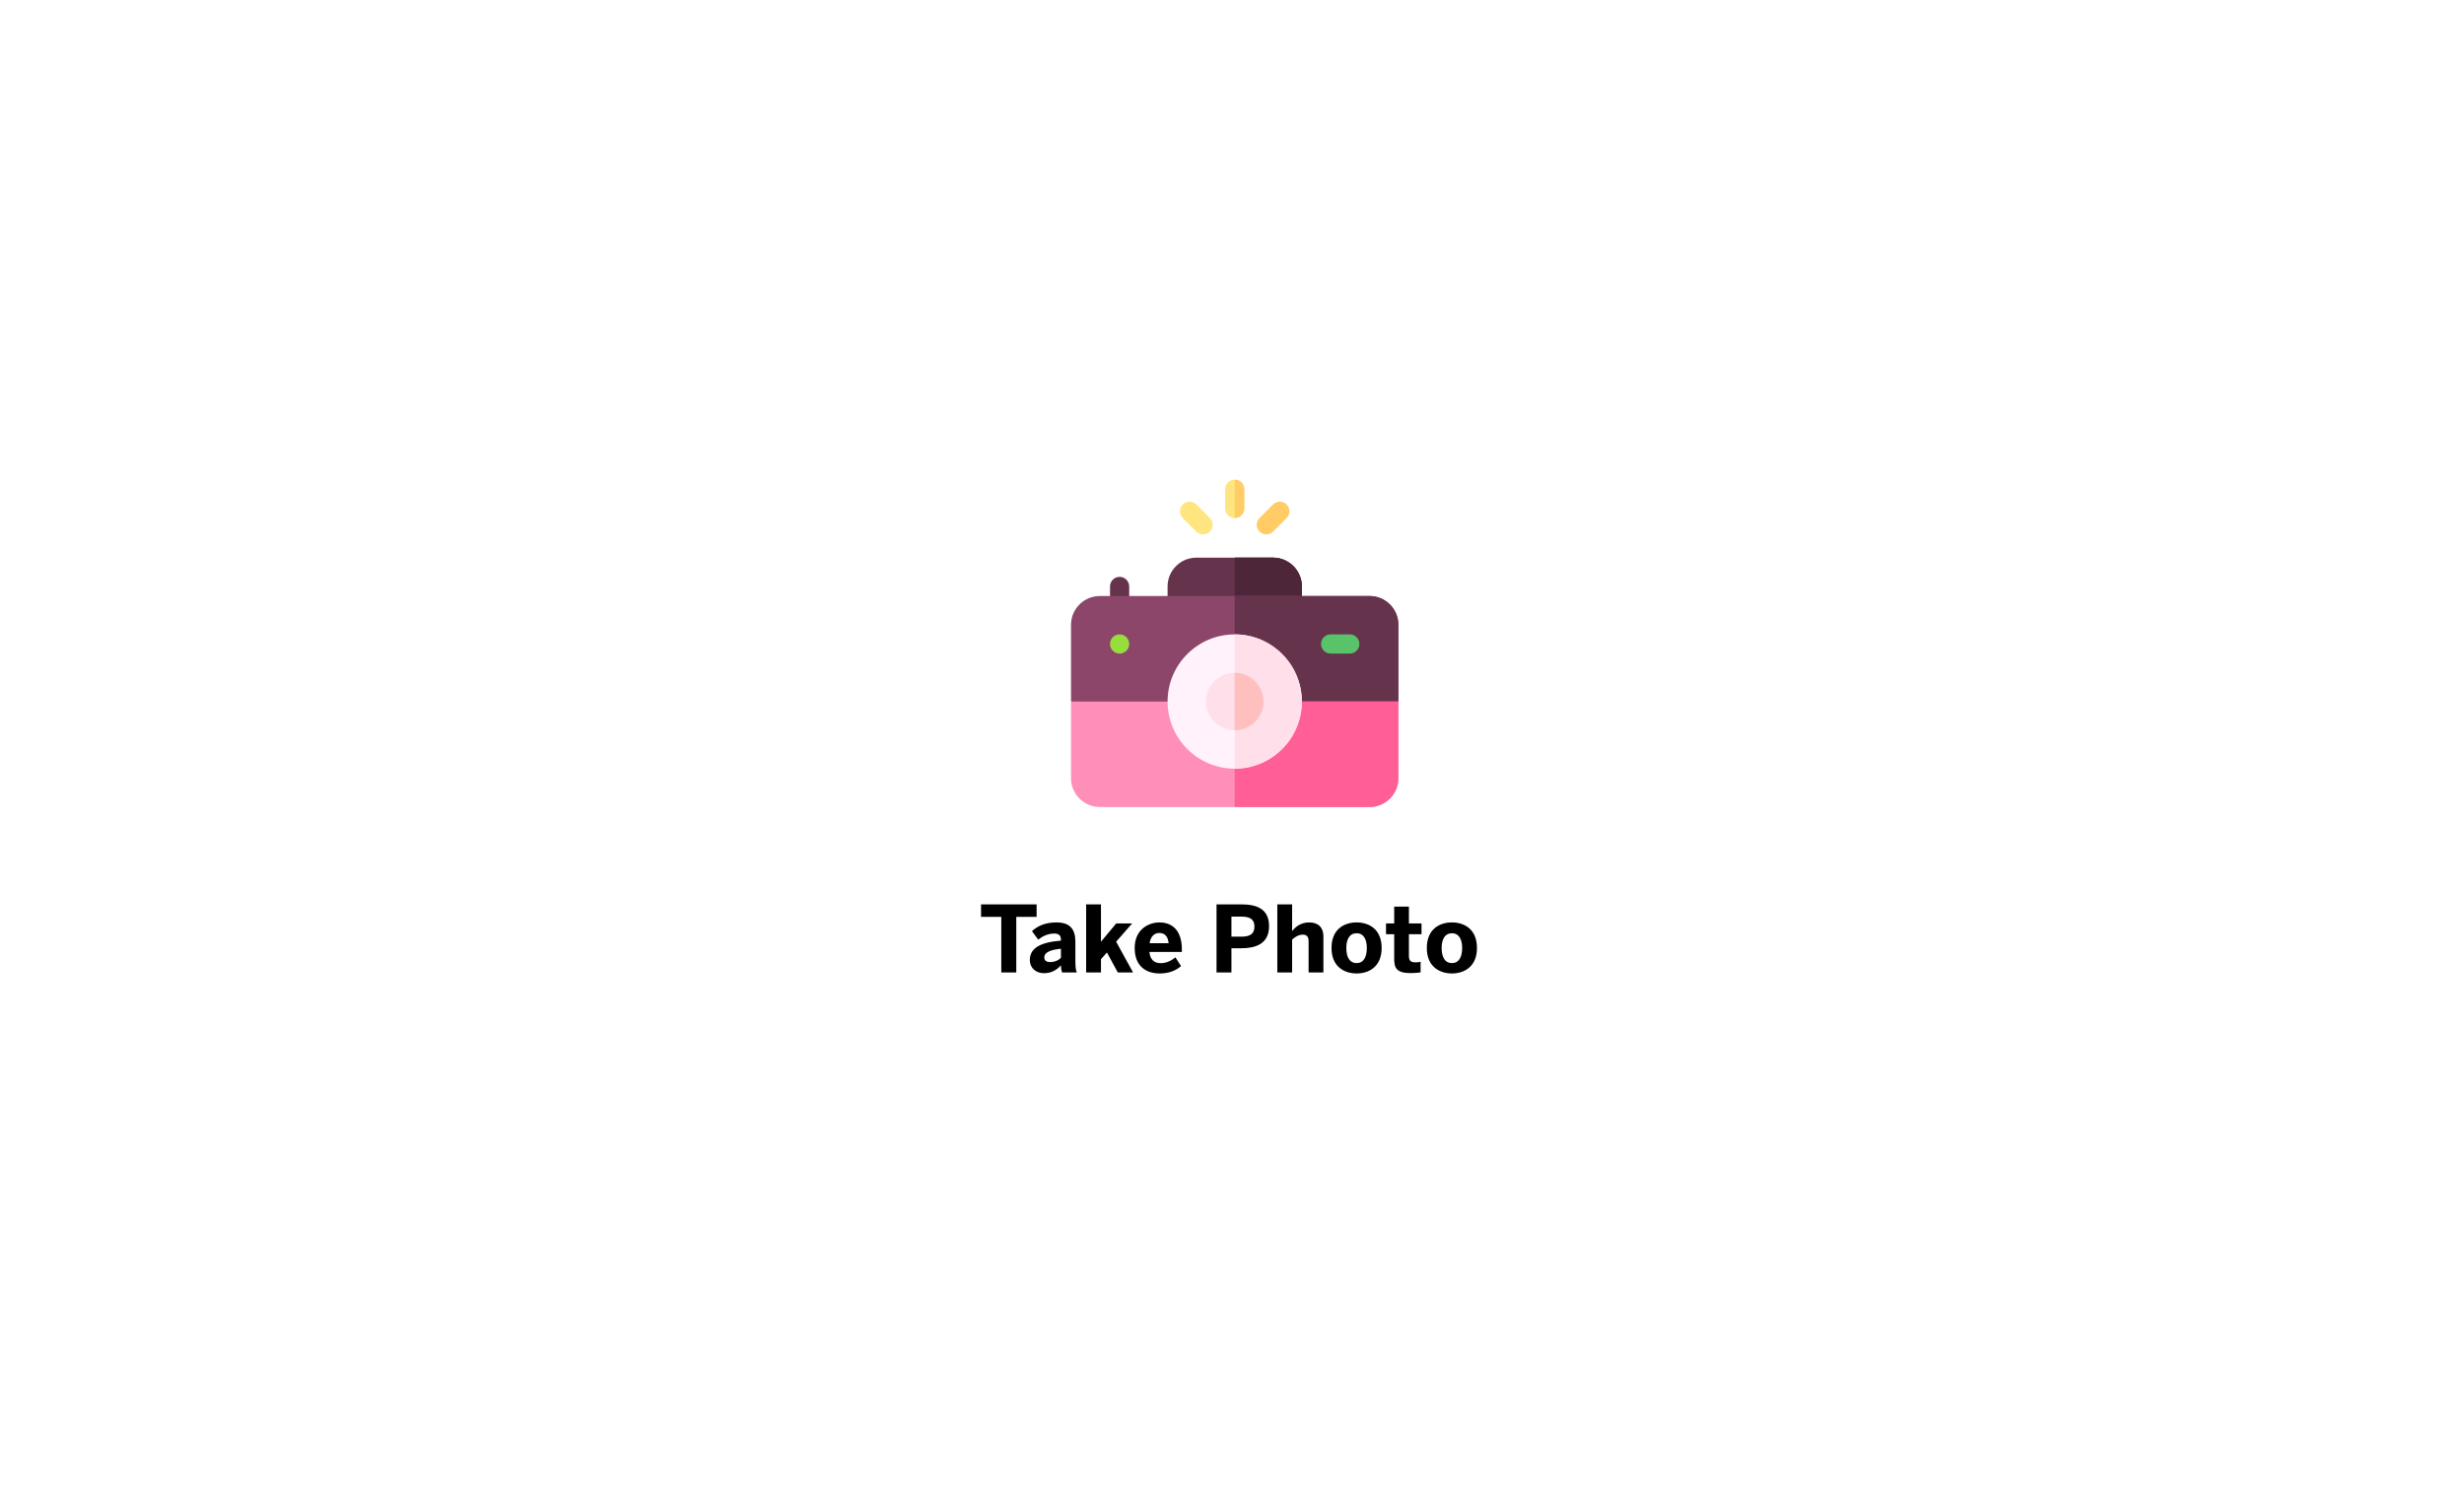 <svg width="375" height="229" viewBox="0 0 375 229" fill="none" xmlns="http://www.w3.org/2000/svg">
<g filter="url(#filter0_d_182_2406)">
<rect x="25" y="50" width="325" height="129" rx="22" fill="white"/>
</g>
<path d="M152.388 148H154.67V139.544H157.764V137.64H149.308V139.544H152.388V148ZM158.861 148.112C159.967 148.112 160.779 147.678 161.465 146.908C161.465 147.328 161.535 147.692 161.633 148H163.873C163.719 147.622 163.663 147.076 163.663 146.18V143.31C163.663 141.392 162.823 140.384 160.779 140.384C158.917 140.384 157.797 141.042 157.055 141.714L158.007 143.002C158.693 142.47 159.505 142.078 160.457 142.078C161.185 142.078 161.465 142.428 161.465 142.974V143.156C158.189 143.422 156.733 144.374 156.733 146.096C156.733 147.37 157.713 148.112 158.861 148.112ZM159.757 146.418C159.267 146.418 158.931 146.18 158.931 145.704C158.931 145.018 159.687 144.57 161.465 144.388V145.774C161.087 146.152 160.541 146.418 159.757 146.418ZM165.303 148H167.557V145.984L168.467 144.962L170.119 148H172.443L169.867 143.324L172.303 140.538H169.881L167.557 143.324V137.64H165.303V148ZM176.498 148.154C177.8 148.154 178.878 147.776 179.746 147.034L178.878 145.69C178.374 146.152 177.548 146.586 176.666 146.586C175.728 146.586 175.042 146.11 174.93 144.878H179.872V144.542C179.872 141.154 177.982 140.384 176.442 140.384C174.902 140.384 172.69 141.378 172.69 144.276C172.69 147.16 174.552 148.154 176.498 148.154ZM174.958 143.548C175.126 142.456 175.728 141.994 176.428 141.994C177.268 141.994 177.744 142.498 177.856 143.548H174.958ZM185.146 148H187.414V144.318H188.884C190.956 144.318 193.14 143.744 193.14 140.958C193.14 138.228 191.124 137.64 188.912 137.64H185.146V148ZM187.414 142.554V139.502H188.968C190.396 139.502 190.914 140.048 190.914 141.014C190.914 142.008 190.382 142.554 188.968 142.554H187.414ZM194.397 148H196.651V142.988C197.155 142.554 197.673 142.246 198.289 142.246C198.905 142.246 199.157 142.596 199.157 143.268V148H201.411V142.554C201.411 141.014 200.501 140.384 199.227 140.384C197.925 140.384 197.099 141.126 196.651 141.714V137.64H194.397V148ZM206.467 148.154C208.273 148.154 210.275 147.174 210.275 144.276C210.275 141.35 208.273 140.384 206.467 140.384C204.647 140.384 202.645 141.35 202.645 144.276C202.645 147.174 204.661 148.154 206.467 148.154ZM206.467 146.572C205.319 146.572 204.899 145.536 204.899 144.29C204.899 142.946 205.389 142.036 206.467 142.036C207.587 142.036 208.021 143.044 208.021 144.29C208.021 145.648 207.531 146.572 206.467 146.572ZM214.719 148.098C215.209 148.098 216.035 148.028 216.203 147.986V146.376C216.049 146.432 215.713 146.46 215.461 146.46C214.649 146.46 214.425 146.208 214.425 145.41V142.176H216.343V140.538H214.425V137.976H212.185V140.538H210.939V142.176H212.185V145.9C212.185 147.3 212.507 148.098 214.719 148.098ZM220.973 148.154C222.779 148.154 224.781 147.174 224.781 144.276C224.781 141.35 222.779 140.384 220.973 140.384C219.153 140.384 217.151 141.35 217.151 144.276C217.151 147.174 219.167 148.154 220.973 148.154ZM220.973 146.572C219.825 146.572 219.405 145.536 219.405 144.29C219.405 142.946 219.895 142.036 220.973 142.036C222.093 142.036 222.527 143.044 222.527 144.29C222.527 145.648 222.037 146.572 220.973 146.572Z" fill="black"/>
<g clip-path="url(#clip0_182_2406)">
<path d="M170.396 93.629C169.59 93.629 168.936 92.976 168.936 92.17V89.251C168.936 88.445 169.59 87.791 170.396 87.791C171.202 87.791 171.855 88.445 171.855 89.251V92.17C171.855 92.976 171.202 93.629 170.396 93.629Z" fill="#66334D"/>
<path d="M198.129 89.251V92.17C198.129 92.976 197.475 93.629 196.669 93.629H179.153C178.348 93.629 177.694 92.976 177.694 92.17V89.251C177.694 86.836 179.659 84.872 182.073 84.872H193.75C196.164 84.872 198.129 86.836 198.129 89.251Z" fill="#66334D"/>
<path d="M198.129 89.251V92.17C198.129 92.976 197.475 93.629 196.669 93.629H187.911V84.872H193.75C196.164 84.872 198.129 86.836 198.129 89.251Z" fill="#66334D"/>
<path d="M198.129 89.251V92.17C198.129 92.976 197.475 93.63 196.669 93.63H187.911V84.872H193.75C196.164 84.872 198.129 86.836 198.129 89.251Z" fill="#4D2739"/>
<path d="M212.822 95.089V106.766L187.911 109.102L163 106.766V95.089C163 92.675 164.965 90.71 167.379 90.71H208.443C210.858 90.71 212.822 92.675 212.822 95.089Z" fill="#8C466A"/>
<path d="M212.822 95.089V106.766L187.911 109.102V90.71H208.443C210.858 90.71 212.822 92.675 212.822 95.089Z" fill="#66334D"/>
<path d="M212.822 106.766V118.443C212.822 120.858 210.858 122.822 208.443 122.822H167.379C164.965 122.822 163 120.858 163 118.443V106.766H212.822Z" fill="#FF8FB8"/>
<path d="M212.822 106.766V118.443C212.822 120.858 210.858 122.822 208.443 122.822H187.911V106.766H212.822Z" fill="#FF5F96"/>
<path d="M187.911 96.549C182.277 96.549 177.694 101.132 177.694 106.766C177.694 112.39 182.268 116.984 187.911 116.984C193.557 116.984 198.129 112.388 198.129 106.766C198.129 101.132 193.546 96.549 187.911 96.549Z" fill="#FFF2FB"/>
<path d="M198.129 106.766C198.129 112.388 193.557 116.984 187.911 116.984V96.549C193.545 96.549 198.129 101.132 198.129 106.766Z" fill="#FFDFEA"/>
<path d="M187.911 102.387C185.497 102.387 183.532 104.352 183.532 106.766C183.532 109.175 185.491 111.145 187.911 111.145C190.329 111.145 192.29 109.177 192.29 106.766C192.29 104.352 190.325 102.387 187.911 102.387Z" fill="#FFDFEA"/>
<path d="M192.29 106.766C192.29 109.177 190.329 111.145 187.911 111.145V102.387C190.325 102.387 192.29 104.352 192.29 106.766Z" fill="#FFBFBF"/>
<path d="M170.396 99.468C171.202 99.468 171.855 98.815 171.855 98.008C171.855 97.202 171.202 96.549 170.396 96.549C169.59 96.549 168.936 97.202 168.936 98.008C168.936 98.815 169.59 99.468 170.396 99.468Z" fill="#97DE3D"/>
<path d="M205.427 99.468H202.507C201.701 99.468 201.048 98.815 201.048 98.008C201.048 97.202 201.701 96.549 202.507 96.549H205.427C206.233 96.549 206.886 97.202 206.886 98.008C206.886 98.815 206.233 99.468 205.427 99.468Z" fill="#59C36A"/>
<path d="M189.371 74.46V77.379C189.371 78.185 188.717 78.839 187.911 78.839C187.106 78.839 186.452 78.185 186.452 77.379V74.46C186.452 73.654 187.106 73 187.911 73C188.717 73 189.371 73.654 189.371 74.46Z" fill="#FFE580"/>
<path d="M189.371 74.46V77.379C189.371 78.185 188.717 78.839 187.911 78.839V73C188.717 73 189.371 73.654 189.371 74.46Z" fill="#FFCC66"/>
<path d="M191.685 80.903C191.115 80.333 191.115 79.409 191.685 78.839L193.75 76.774C194.32 76.204 195.244 76.204 195.814 76.774C196.384 77.344 196.384 78.269 195.814 78.839L193.75 80.903C193.18 81.473 192.255 81.473 191.685 80.903Z" fill="#FFCC66"/>
<path d="M182.073 80.903L180.009 78.839C179.439 78.269 179.439 77.344 180.009 76.774C180.578 76.204 181.503 76.204 182.073 76.774L184.137 78.839C184.707 79.409 184.707 80.333 184.137 80.903C183.567 81.473 182.643 81.473 182.073 80.903Z" fill="#FFE580"/>
</g>
<defs>
<filter id="filter0_d_182_2406" x="-25" y="0" width="425" height="229" filterUnits="userSpaceOnUse" color-interpolation-filters="sRGB">
<feFlood flood-opacity="0" result="BackgroundImageFix"/>
<feColorMatrix in="SourceAlpha" type="matrix" values="0 0 0 0 0 0 0 0 0 0 0 0 0 0 0 0 0 0 127 0" result="hardAlpha"/>
<feOffset/>
<feGaussianBlur stdDeviation="25"/>
<feColorMatrix type="matrix" values="0 0 0 0 0.353 0 0 0 0 0.424 0 0 0 0 0.918 0 0 0 0.07 0"/>
<feBlend mode="normal" in2="BackgroundImageFix" result="effect1_dropShadow_182_2406"/>
<feBlend mode="normal" in="SourceGraphic" in2="effect1_dropShadow_182_2406" result="shape"/>
</filter>
<clipPath id="clip0_182_2406">
<rect width="49.822" height="49.822" fill="white" transform="translate(163 73)"/>
</clipPath>
</defs>
</svg>
